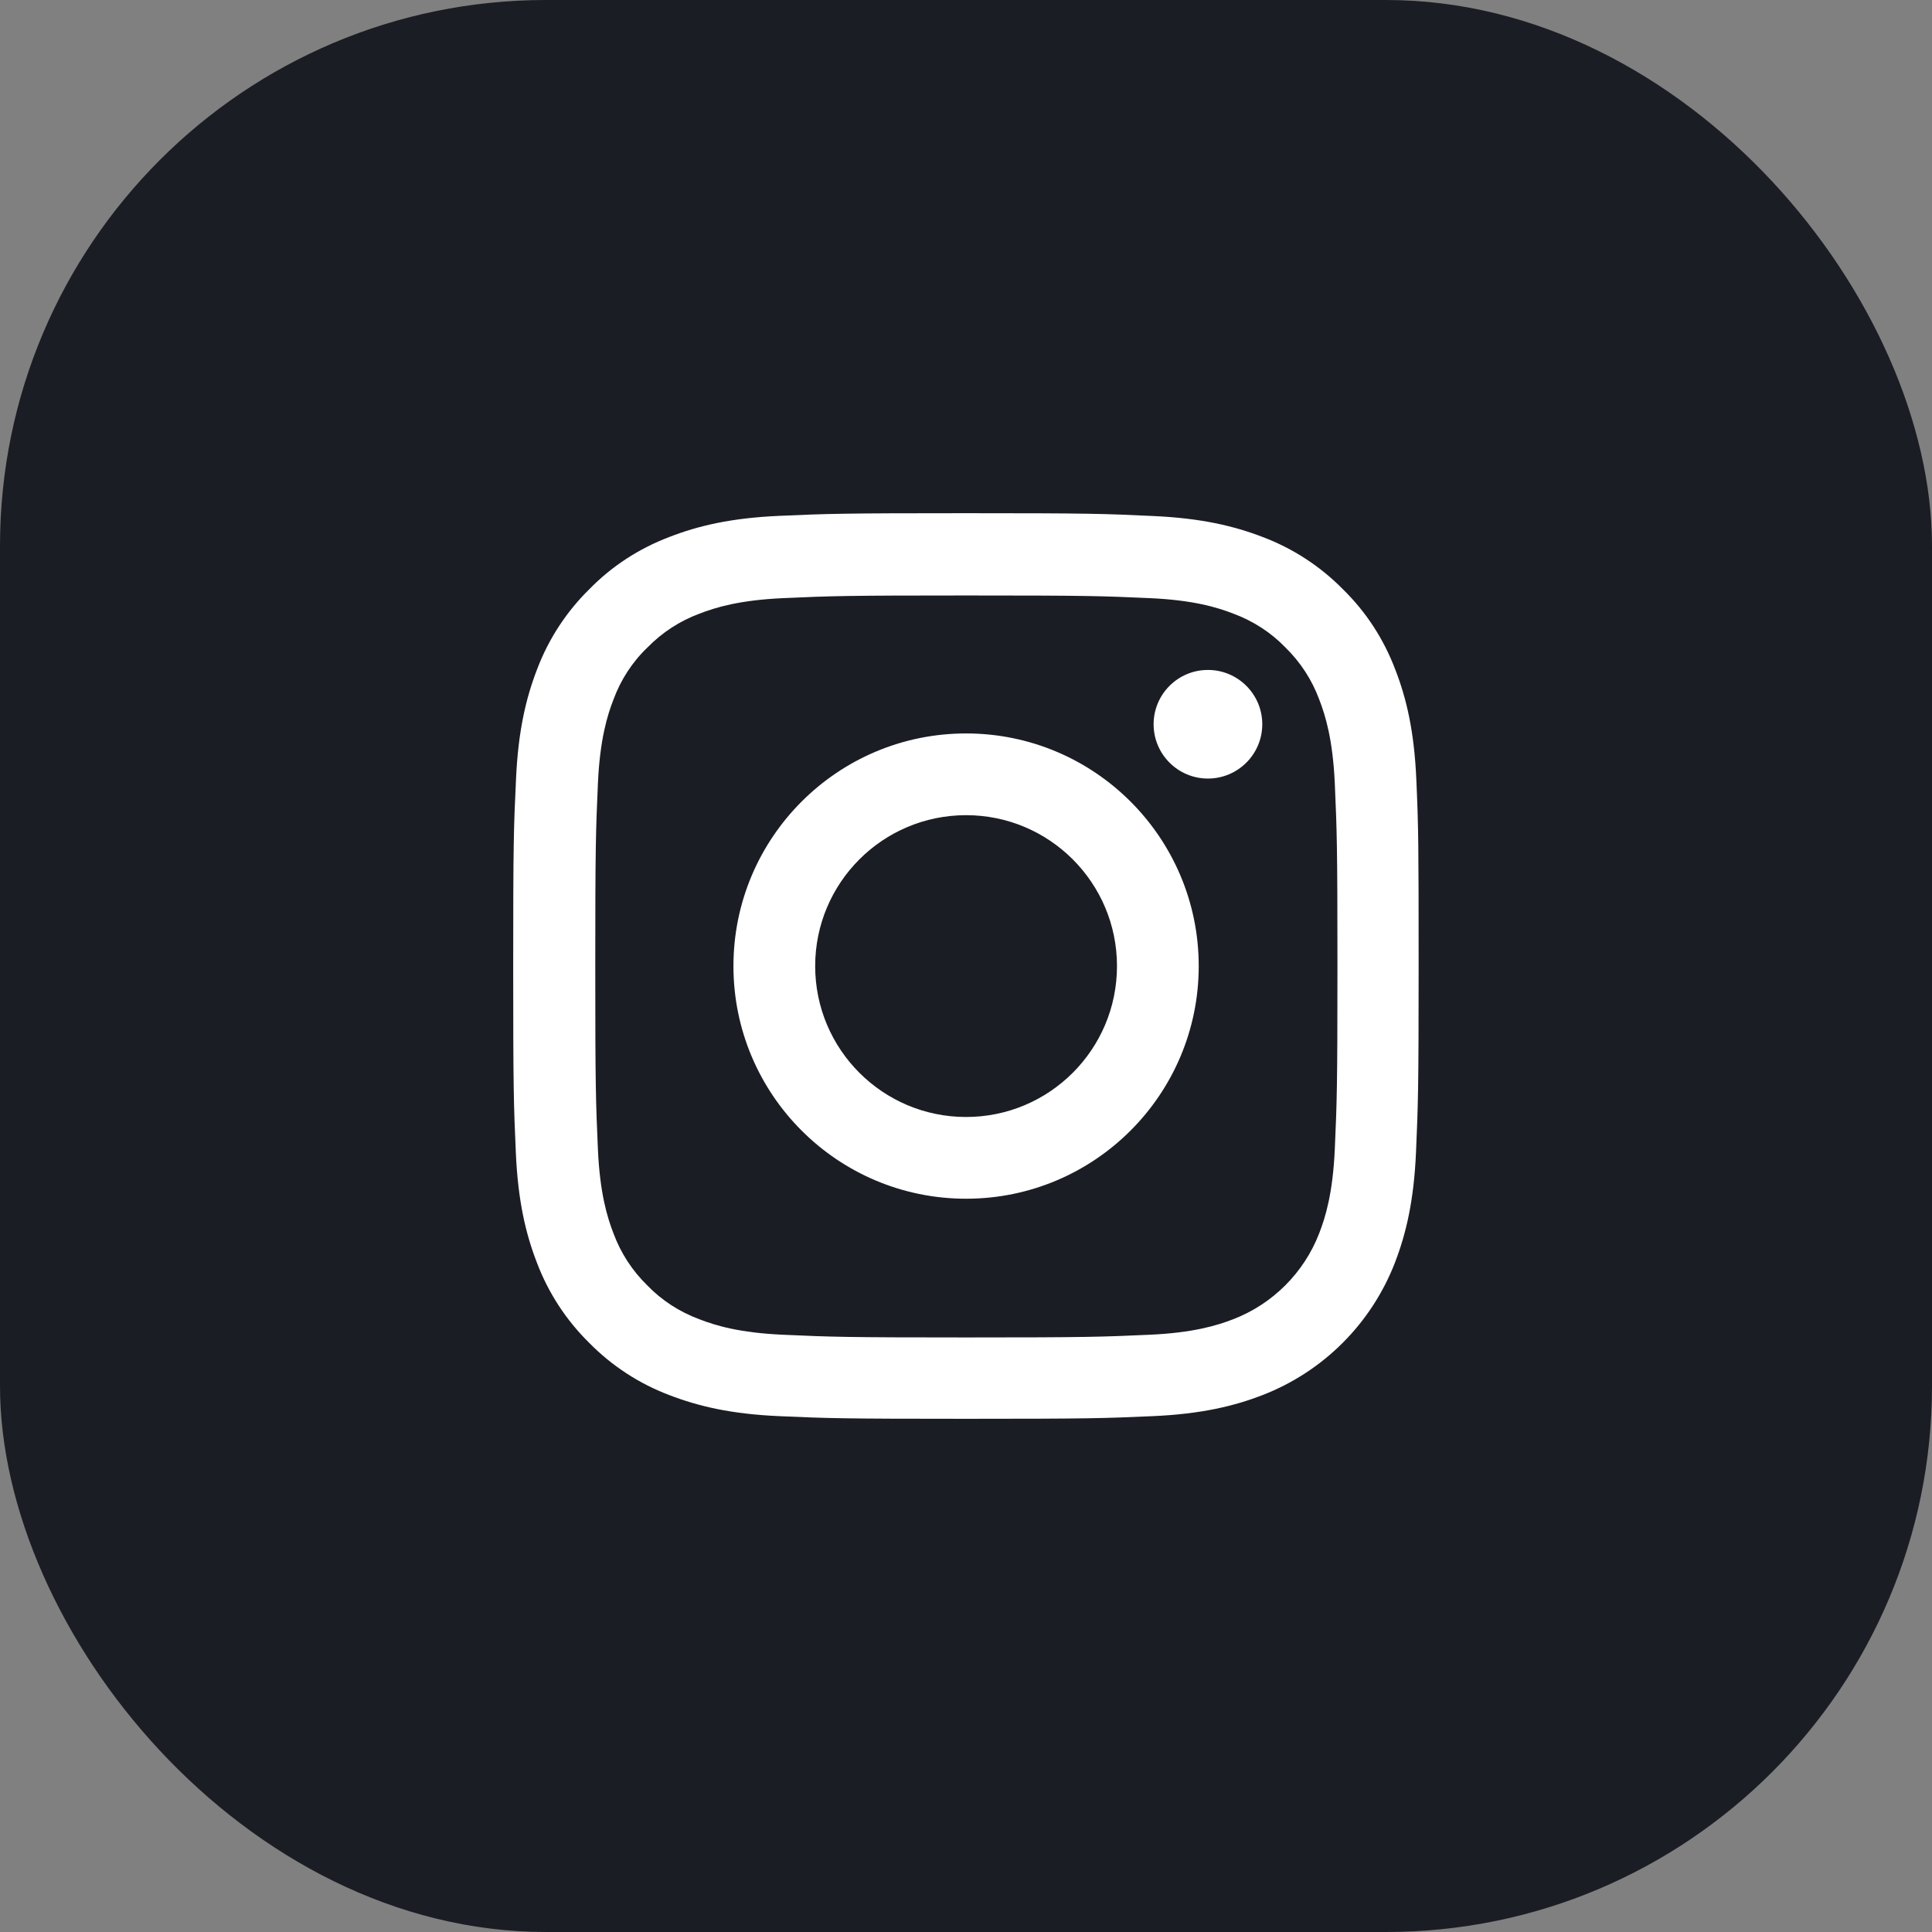 <svg width="46" height="46" viewBox="0 0 46 46" fill="none" xmlns="http://www.w3.org/2000/svg">
<rect x="0" y="0" width="46" height="46" fill="#808080" stroke="none"/>
<rect width="46" height="46" rx="13" fill="#1B1D25"/>
<path fill-rule="evenodd" clip-rule="evenodd" d="M33.221 15.942C33.487 16.625 33.672 17.413 33.722 18.558C33.773 19.708 33.777 20.075 33.777 23.002C33.777 25.93 33.764 26.296 33.714 27.446C33.663 28.592 33.478 29.375 33.213 30.062C32.653 31.511 31.507 32.657 30.058 33.217C29.375 33.482 28.588 33.668 27.442 33.718C26.292 33.769 25.925 33.781 22.998 33.781C20.07 33.781 19.704 33.769 18.554 33.718C17.408 33.668 16.625 33.482 15.938 33.217C15.222 32.947 14.569 32.522 14.03 31.974C13.482 31.435 13.057 30.786 12.783 30.062C12.518 29.379 12.332 28.592 12.282 27.446C12.231 26.296 12.219 25.93 12.219 23.002C12.219 20.075 12.231 19.708 12.286 18.554C12.337 17.408 12.522 16.625 12.787 15.938C13.057 15.222 13.482 14.569 14.03 14.03C14.569 13.478 15.218 13.057 15.943 12.783C16.625 12.518 17.413 12.332 18.558 12.282C19.708 12.231 20.075 12.219 23.002 12.219C25.93 12.219 26.296 12.231 27.45 12.286C28.596 12.337 29.38 12.522 30.066 12.787C30.782 13.057 31.435 13.482 31.974 14.03C32.526 14.569 32.947 15.218 33.221 15.942ZM31.41 29.363C31.557 28.984 31.734 28.415 31.781 27.362C31.831 26.224 31.844 25.887 31.844 23.011C31.844 20.134 31.831 19.792 31.781 18.655C31.734 17.606 31.557 17.033 31.41 16.654C31.237 16.187 30.963 15.765 30.605 15.416C30.26 15.058 29.834 14.784 29.367 14.611C28.988 14.464 28.419 14.287 27.366 14.241C26.233 14.19 25.892 14.178 23.011 14.178C20.134 14.178 19.792 14.19 18.655 14.241C17.606 14.287 17.033 14.464 16.654 14.611C16.187 14.784 15.765 15.058 15.416 15.416C15.054 15.761 14.78 16.187 14.607 16.654C14.46 17.033 14.283 17.602 14.236 18.655C14.186 19.788 14.173 20.134 14.173 23.011C14.173 25.887 14.186 26.229 14.236 27.366C14.283 28.415 14.46 28.988 14.607 29.367C14.78 29.834 15.054 30.256 15.412 30.605C15.757 30.963 16.183 31.237 16.65 31.41C17.029 31.557 17.598 31.734 18.651 31.78C19.784 31.831 20.129 31.844 23.006 31.844C25.883 31.844 26.224 31.831 27.362 31.78C28.411 31.734 28.984 31.557 29.363 31.41C30.302 31.048 31.048 30.302 31.41 29.363ZM17.463 23.002C17.463 19.944 19.944 17.463 23.002 17.463C26.06 17.463 28.541 19.944 28.541 23.002C28.541 26.06 26.06 28.541 23.002 28.541C19.944 28.541 17.463 26.06 17.463 23.002ZM19.409 23.002C19.409 24.986 21.018 26.595 23.002 26.595C24.986 26.595 26.595 24.986 26.595 23.002C26.595 21.018 24.986 19.409 23.002 19.409C21.018 19.409 19.409 21.018 19.409 23.002ZM28.76 18.537C29.474 18.537 30.054 17.958 30.054 17.244C30.054 16.53 29.474 15.951 28.76 15.951C28.046 15.951 27.467 16.53 27.467 17.244C27.467 17.958 28.046 18.537 28.76 18.537Z" fill="white"/>
</svg>
